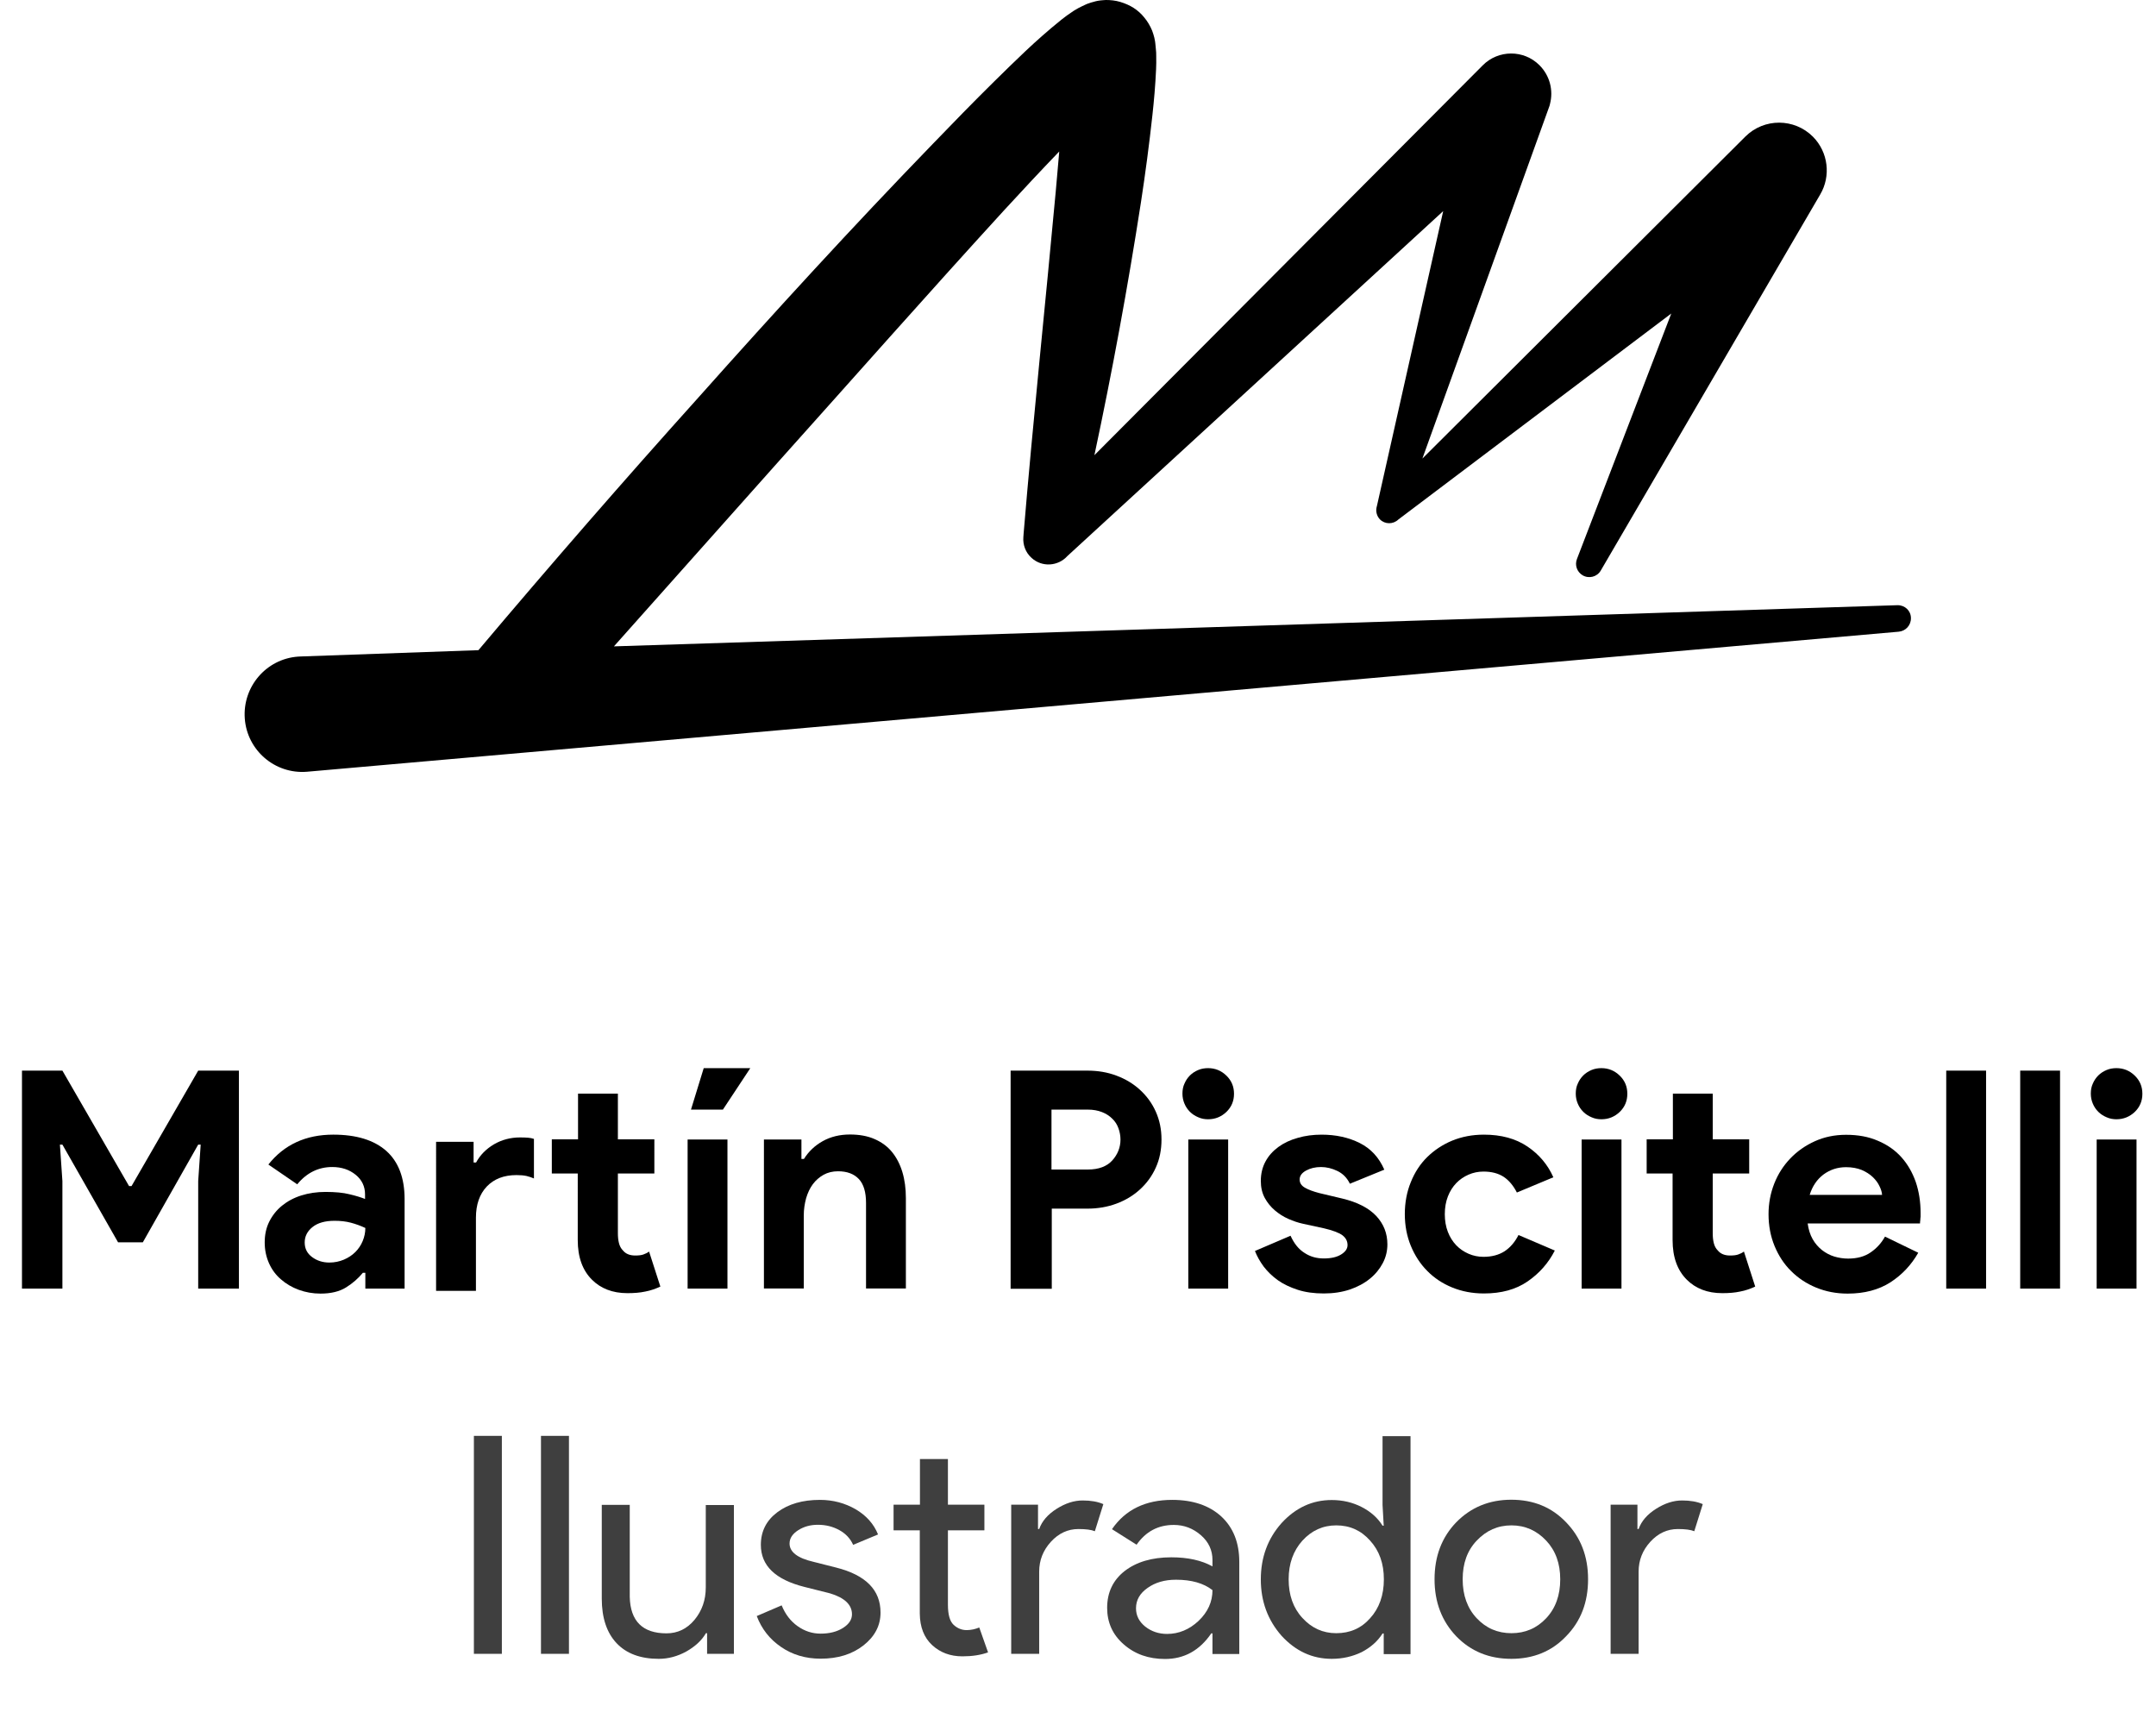 <?xml version="1.0" encoding="utf-8"?>
<!-- Generator: Adobe Illustrator 27.0.1, SVG Export Plug-In . SVG Version: 6.00 Build 0)  -->
<svg version="1.1" id="Capa_1" xmlns="http://www.w3.org/2000/svg" xmlns:xlink="http://www.w3.org/1999/xlink" x="0px" y="0px"
	 viewBox="0 0 1471.8 1181.5" style="enable-background:new 0 0 1471.8 1181.5;" xml:space="preserve">
<style type="text/css">
	.st0{fill:#3F3F3F;}
</style>
<g>
	<path d="M1295.3,413.1l-876.2,28.1l110-123.5c52.1-58.1,103.8-116.7,156.2-174c12.5-13.6,25.1-27.1,37.8-40.3
		c-0.8,9.1-1.6,18.2-2.4,27.4c-7.1,77.3-15.4,155.1-21.9,233.1l-0.2,2.8c-0.4,5.2,1.5,10.5,5.7,14.2c7.1,6.4,18,5.7,24.4-1.4
		l256.5-235.4l-45.2,201.1l-0.3,1.2c-0.6,2.8,0.2,5.9,2.3,8.1c3.4,3.5,9.1,3.5,12.6,0.1l186.3-140.6l-64.4,167.6
		c-1.6,4.1,0,8.8,3.9,11.1c4.3,2.5,9.9,1.1,12.4-3.3l149.8-256.7c7.3-12.4,5.6-28.7-5-39.4c-12.7-12.7-33.3-12.8-46.1-0.1l-0.3,0.3
		L971,313l86.8-240.8l0.3-1.2c2.4-9.2,0-19.3-7.2-26.5c-10.7-10.7-28.1-10.6-38.7,0.1L747.1,310.7c12.2-57.2,22.8-114.7,31.8-172.8
		c3-19.6,5.6-39.2,7.8-59.3c1.1-10.1,2-20.2,2.5-31.3c0.1-2.7,0.2-5.7,0.1-9c0-1.5,0-3.2-0.3-5.4l-0.3-3.1l-0.2-1.6l-0.5-2.5
		c-0.4-1.6-0.9-3.2-1.5-4.8c-1.3-3.2-3.2-6.4-5.4-9c-4.3-5.3-9.5-8.5-16.4-10.6c-3.3-1-6.7-1.3-9.8-1.3c-2,0.1-2.4,0.2-3.7,0.3
		c-4,0.4-9.7,2.5-10.3,2.9c-1.6,0.7-3.3,1.6-4.9,2.4l-2.9,1.7c-3.7,2.4-6.2,4.3-8.6,6.2c-18.1,14.6-31.5,28.1-46,42.3
		c-14.2,14-28,28.2-41.7,42.4c-54.9,56.7-107.8,114.5-160,173.1c-51,56.7-101,114.2-150.2,172.5l-121.3,4.3c-0.6,0-1.3,0.1-1.9,0.1
		c-21.7,1.6-37.9,20.6-36.3,42.3c1.6,21.7,20.6,38,42.3,36.3l1086.7-95.6c4.8-0.4,8.5-4.4,8.4-9.3
		C1304.5,416.9,1300.4,413,1295.3,413.1z"/>
	<g>
		<path d="M15,730.8h27.6l45.5,78.8h1.7l45.5-78.8h27.8v148.8h-27.8v-73.4l1.7-24.9h-1.7L97.5,848H80.6l-38-66.7h-1.7l1.7,24.9v73.4
			H15V730.8z"/>
		<path d="M249.4,868.8h-1.7c-3.2,3.9-7,7.2-11.5,10c-4.5,2.8-10.3,4.2-17.4,4.2c-5.3,0-10.2-0.9-14.9-2.6
			c-4.6-1.7-8.7-4.1-12.2-7.2c-3.5-3-6.2-6.7-8.1-11c-1.9-4.3-2.9-9-2.9-14.1c0-5.3,1-10,3.1-14.2c2.1-4.2,5-7.9,8.7-10.9
			c3.7-3,8.1-5.4,13.2-7c5.1-1.6,10.6-2.4,16.5-2.4c6.6,0,12.1,0.5,16.4,1.6c4.3,1,7.8,2.1,10.6,3.2v-3.1c0-5.4-2.1-9.9-6.4-13.4
			c-4.3-3.5-9.6-5.3-16-5.3c-9.4,0-17.4,3.9-23.9,11.8l-19.7-13.5c10.8-13.6,25.6-20.4,44.3-20.4c15.8,0,27.8,3.7,36.2,11.1
			c8.3,7.4,12.5,18.4,12.5,32.9v61.1h-26.8V868.8z M249.4,838.2c-3.2-1.5-6.5-2.7-9.9-3.6c-3.4-0.9-7.1-1.3-11.1-1.3
			c-6.5,0-11.5,1.4-15.1,4.3c-3.5,2.8-5.3,6.3-5.3,10.5c0,4.2,1.7,7.5,5.1,10c3.4,2.5,7.3,3.7,11.7,3.7c3.6,0,6.9-0.7,10-2
			c3-1.3,5.6-3,7.8-5.2c2.1-2.1,3.8-4.6,5-7.5C248.8,844.2,249.4,841.3,249.4,838.2z"/>
		<path d="M323.3,793.5h1.7c2.8-5.1,6.8-9.2,12.2-12.4c5.3-3.1,11.3-4.7,17.8-4.7c2.4,0,4.2,0.1,5.6,0.2c1.4,0.1,2.7,0.4,3.9,0.8v27
			c-1.5-0.7-3.2-1.2-5.1-1.7c-1.9-0.4-4.1-0.6-6.8-0.6c-8.6,0-15.3,2.6-20.3,7.8c-4.9,5.2-7.4,12.3-7.4,21.3v49.9h-27.2V779.4h25.6
			V793.5z M394.6,801h-17.9v-23.3h17.9v-31.2h27.2v31.2h24.9V801h-24.9v40.7c0,2.4,0.2,4.7,0.7,6.7c0.5,2.1,1.4,3.8,2.8,5.2
			c1.9,2.3,4.7,3.4,8.3,3.4c2.4,0,4.2-0.2,5.6-0.7c1.4-0.5,2.7-1.1,3.9-2l7.7,23.9c-3.2,1.5-6.6,2.7-10.3,3.4
			c-3.7,0.8-7.7,1.1-12.2,1.1c-5.1,0-9.7-0.8-13.8-2.4c-4.1-1.6-7.5-3.9-10.3-6.7c-6.5-6.4-9.8-15.4-9.8-27.2V801z"/>
		<path d="M469.4,879.6V777.8h27.2v101.8H469.4z M471.7,757.4l8.7-28.3h31.8l-18.7,28.3H471.7z"/>
		<path d="M547.1,791.1h1.7c3.2-5.1,7.5-9.2,12.9-12.2c5.4-3,11.6-4.5,18.5-4.5c6.4,0,12,1,16.8,3.1c4.8,2.1,8.8,5,11.9,8.8
			c3.1,3.8,5.5,8.4,7.1,13.7c1.6,5.3,2.4,11.3,2.4,17.8v61.7h-27.2v-58.4c0-7.3-1.6-12.8-4.9-16.3c-3.3-3.5-8-5.3-14.2-5.3
			c-3.7,0-7,0.8-9.9,2.4c-2.8,1.6-5.3,3.7-7.3,6.4c-2,2.7-3.5,5.9-4.6,9.6c-1,3.7-1.6,7.6-1.6,11.7v49.9h-27.2V777.8h25.6V791.1z"/>
		<path d="M689.9,879.6V730.8h52.4c7.1,0,13.7,1.1,19.8,3.4c6.2,2.3,11.5,5.5,16.1,9.7c4.6,4.2,8.2,9.1,10.8,14.9
			c2.6,5.8,3.9,12.1,3.9,19c0,7.1-1.3,13.5-3.9,19.2c-2.6,5.8-6.2,10.7-10.8,14.9c-4.6,4.2-9.9,7.4-16.1,9.7
			c-6.2,2.3-12.8,3.4-19.8,3.4h-24.3v54.7H689.9z M742.7,798.3c7.3,0,12.9-2.1,16.6-6.2s5.6-8.9,5.6-14.3c0-2.6-0.5-5.2-1.4-7.7
			c-0.9-2.5-2.3-4.7-4.2-6.5c-1.9-1.9-4.2-3.4-7-4.5c-2.8-1.1-6-1.7-9.8-1.7h-24.7v40.9H742.7z"/>
		<path d="M824.7,764c-2.4,0-4.6-0.4-6.8-1.4c-2.1-0.9-4-2.1-5.6-3.7c-1.6-1.6-2.8-3.4-3.7-5.5c-0.9-2.1-1.4-4.4-1.4-6.9
			s0.4-4.8,1.4-6.9c0.9-2.1,2.1-3.9,3.7-5.5c1.6-1.6,3.5-2.8,5.6-3.7c2.1-0.9,4.4-1.3,6.8-1.3c4.8,0,9,1.7,12.5,5.1
			c3.5,3.4,5.2,7.5,5.2,12.4c0,4.9-1.7,9-5.2,12.4C833.7,762.3,829.6,764,824.7,764z M811.2,879.6V777.8h27.2v101.8H811.2z"/>
		<path d="M903.7,882.9c-6.6,0-12.6-0.8-17.8-2.5c-5.2-1.7-9.7-3.8-13.5-6.5c-3.8-2.7-7-5.8-9.7-9.3c-2.6-3.5-4.6-7.1-6-10.7
			l24.3-10.4c2.4,5.3,5.5,9.2,9.5,11.7c3.9,2.6,8.3,3.8,13.2,3.8c5,0,8.9-0.9,11.8-2.7c2.9-1.8,4.4-3.9,4.4-6.4c0-2.8-1.2-5-3.6-6.8
			c-2.4-1.7-6.6-3.3-12.6-4.7l-14.3-3.1c-3.2-0.7-6.5-1.8-9.9-3.3c-3.4-1.5-6.5-3.5-9.2-5.8c-2.8-2.4-5.1-5.2-6.9-8.5
			c-1.8-3.3-2.7-7.2-2.7-11.6c0-5,1.1-9.4,3.2-13.3c2.1-3.9,5.1-7.2,8.8-9.9c3.7-2.7,8.1-4.8,13.2-6.2c5.1-1.5,10.5-2.2,16.3-2.2
			c9.7,0,18.4,1.9,26,5.7c7.6,3.8,13.2,9.9,16.8,18.2l-23.5,9.6c-1.9-4-4.8-6.9-8.5-8.7c-3.7-1.8-7.5-2.7-11.2-2.7
			c-3.9,0-7.3,0.8-10.2,2.4c-2.9,1.6-4.4,3.6-4.4,6.1c0,2.4,1.2,4.2,3.6,5.6c2.4,1.4,5.7,2.6,9.9,3.7l15.6,3.7
			c10.4,2.5,18.1,6.5,23.2,11.9c5.1,5.5,7.6,11.9,7.6,19.4c0,4.4-1,8.7-3.1,12.7c-2.1,4-5,7.6-8.8,10.7c-3.8,3.1-8.4,5.6-13.7,7.4
			C916.1,882,910.2,882.9,903.7,882.9z"/>
		<path d="M1061.4,853.6c-4.4,8.6-10.6,15.6-18.6,21.1c-8,5.5-17.9,8.2-29.8,8.2c-7.9,0-15.1-1.4-21.7-4.1
			c-6.6-2.7-12.3-6.5-17-11.3c-4.8-4.8-8.5-10.6-11.2-17.1c-2.7-6.6-4.1-13.8-4.1-21.7s1.4-15.2,4.1-21.8
			c2.7-6.7,6.4-12.4,11.2-17.1s10.5-8.5,17-11.2c6.6-2.7,13.8-4.1,21.7-4.1c11.8,0,21.7,2.7,29.7,8.1c8,5.4,13.9,12.4,17.7,21
			l-24.9,10.4c-2.4-4.7-5.4-8.3-9-10.7c-3.7-2.4-8.3-3.6-13.8-3.6c-3.6,0-7,0.7-10.2,2.1c-3.2,1.4-6,3.3-8.4,5.8
			c-2.4,2.5-4.3,5.5-5.7,9.1c-1.4,3.6-2.1,7.6-2.1,12.1c0,4.4,0.7,8.5,2.1,12.1c1.4,3.6,3.3,6.6,5.7,9.1c2.4,2.5,5.2,4.4,8.4,5.8
			c3.2,1.4,6.6,2.1,10.2,2.1c5.7,0,10.5-1.3,14.4-3.8c3.9-2.6,7.1-6.3,9.5-11.1L1061.4,853.6z"/>
		<path d="M1093.2,764c-2.4,0-4.6-0.4-6.8-1.4c-2.1-0.9-4-2.1-5.6-3.7c-1.6-1.6-2.8-3.4-3.7-5.5c-0.9-2.1-1.4-4.4-1.4-6.9
			s0.4-4.8,1.4-6.9c0.9-2.1,2.1-3.9,3.7-5.5c1.6-1.6,3.5-2.8,5.6-3.7c2.1-0.9,4.4-1.3,6.8-1.3c4.8,0,9,1.7,12.5,5.1
			c3.5,3.4,5.2,7.5,5.2,12.4c0,4.9-1.7,9-5.2,12.4C1102.2,762.3,1098.1,764,1093.2,764z M1079.7,879.6V777.8h27.2v101.8H1079.7z"/>
		<path d="M1142,801h-17.9v-23.3h17.9v-31.2h27.2v31.2h24.9V801h-24.9v40.7c0,2.4,0.2,4.7,0.7,6.7c0.5,2.1,1.4,3.8,2.8,5.2
			c1.9,2.3,4.7,3.4,8.3,3.4c2.4,0,4.2-0.2,5.6-0.7c1.4-0.5,2.7-1.1,3.9-2l7.7,23.9c-3.2,1.5-6.6,2.7-10.3,3.4
			c-3.7,0.8-7.7,1.1-12.2,1.1c-5.1,0-9.7-0.8-13.8-2.4c-4.1-1.6-7.5-3.9-10.3-6.7c-6.5-6.4-9.8-15.4-9.8-27.2V801z"/>
		<path d="M1309.5,855.1c-4.7,8.3-11,15-19,20.2c-8,5.1-17.7,7.7-29.2,7.7c-7.8,0-14.9-1.4-21.5-4.1c-6.6-2.7-12.3-6.5-17.1-11.3
			c-4.9-4.8-8.6-10.6-11.3-17.1c-2.7-6.6-4.1-13.8-4.1-21.7c0-7.3,1.3-14.3,3.9-20.9c2.6-6.6,6.3-12.3,11-17.2
			c4.7-4.9,10.3-8.8,16.7-11.7c6.4-2.9,13.5-4.4,21.3-4.4c8.2,0,15.4,1.3,21.8,4.1c6.4,2.7,11.7,6.4,16,11.2
			c4.3,4.8,7.5,10.4,9.8,16.9c2.2,6.5,3.3,13.6,3.3,21.2c0,1,0,1.8,0,2.5c-0.1,0.8-0.2,1.6-0.2,2.3c-0.1,0.7-0.2,1.5-0.2,2.3h-76.7
			c0.6,4.2,1.7,7.7,3.4,10.7c1.7,3,3.9,5.5,6.4,7.5c2.6,2,5.4,3.5,8.4,4.4c3,0.9,6.2,1.4,9.4,1.4c6.2,0,11.4-1.4,15.5-4.3
			c4.1-2.8,7.3-6.4,9.7-10.7L1309.5,855.1z M1284.8,815.6c-0.1-1.8-0.7-3.8-1.8-6c-1-2.2-2.6-4.3-4.6-6.2c-2-1.9-4.5-3.5-7.5-4.8
			c-3-1.2-6.5-1.9-10.7-1.9c-5.8,0-10.9,1.7-15.4,5c-4.4,3.3-7.6,8-9.4,13.9H1284.8z"/>
		<path d="M1328.6,879.6V730.8h27.2v148.8H1328.6z"/>
		<path d="M1379.1,879.6V730.8h27.2v148.8H1379.1z"/>
		<path d="M1444.8,764c-2.4,0-4.6-0.4-6.8-1.4c-2.1-0.9-4-2.1-5.6-3.7c-1.6-1.6-2.8-3.4-3.7-5.5c-0.9-2.1-1.4-4.4-1.4-6.9
			s0.4-4.8,1.4-6.9c0.9-2.1,2.1-3.9,3.7-5.5c1.6-1.6,3.5-2.8,5.6-3.7c2.1-0.9,4.4-1.3,6.8-1.3c4.8,0,9,1.7,12.5,5.1
			c3.5,3.4,5.2,7.5,5.2,12.4c0,4.9-1.7,9-5.2,12.4C1453.8,762.3,1449.6,764,1444.8,764z M1431.3,879.6V777.8h27.2v101.8H1431.3z"/>
		<path class="st0" d="M342.6,1128.9h-19.1V980.1h19.1V1128.9z"/>
		<path class="st0" d="M388.4,980.1v148.8h-19.1V980.1H388.4z"/>
		<path class="st0" d="M501,1128.9h-18.3v-14.1h-0.8c-2.9,5-7.4,9.1-13.4,12.5c-6,3.3-12.3,5-18.8,5c-12.5,0-22.1-3.6-28.8-10.7
			c-6.7-7.1-10.1-17.3-10.1-30.4v-64h19.1v62.8c0.4,16.6,8.8,24.9,25.1,24.9c7.6,0,14-3.1,19.1-9.2c5.1-6.2,7.7-13.5,7.7-22.1v-56.3
			H501V1128.9z"/>
		<path class="st0" d="M601.1,1100.7c0,8.9-3.9,16.3-11.6,22.4c-7.8,6.1-17.5,9.1-29.3,9.1c-10.3,0-19.3-2.7-27-8
			c-7.8-5.3-13.3-12.4-16.6-21.1l17-7.3c2.5,6.1,6.1,10.8,10.9,14.2c4.8,3.4,10,5.1,15.7,5.1c6.1,0,11.2-1.3,15.3-3.9
			c4.1-2.6,6.1-5.7,6.1-9.3c0-6.5-5-11.3-15-14.3l-17.5-4.4c-19.8-5-29.7-14.5-29.7-28.7c0-9.3,3.8-16.7,11.3-22.3
			c7.5-5.6,17.2-8.4,29-8.4c9,0,17.1,2.2,24.4,6.4c7.3,4.3,12.4,10,15.3,17.2l-17,7.1c-1.9-4.3-5.1-7.7-9.5-10.1
			c-4.4-2.4-9.2-3.6-14.6-3.6c-5,0-9.5,1.2-13.4,3.7c-3.9,2.5-5.9,5.5-5.9,9.1c0,5.8,5.5,10,16.4,12.5l15.4,3.9
			C591,1075.1,601.1,1085.3,601.1,1100.7z"/>
		<path class="st0" d="M657,1130.6c-8.3,0-15.2-2.6-20.7-7.7c-5.5-5.1-8.3-12.3-8.4-21.4v-56.9h-17.9v-17.5H628v-31.2h19.1v31.2H672
			v17.5h-24.9v50.7c0,6.8,1.3,11.4,3.9,13.8c2.6,2.4,5.6,3.6,8.9,3.6c1.5,0,3-0.2,4.5-0.5c1.5-0.3,2.8-0.8,4.1-1.3l6,17
			C669.5,1129.7,663.7,1130.6,657,1130.6z"/>
		<path class="st0" d="M709.4,1128.9h-19.1v-101.8h18.3v16.6h0.8c1.9-5.4,5.9-10,11.9-13.8c6-3.8,11.9-5.7,17.8-5.7
			c5.5,0,10.2,0.8,14.1,2.5l-5.8,18.5c-2.4-1-6.1-1.5-11.2-1.5c-7.2,0-13.5,2.9-18.8,8.7c-5.3,5.8-8,12.6-8,20.4V1128.9z"/>
		<path class="st0" d="M800.2,1023.8c14.1,0,25.3,3.8,33.5,11.3c8.2,7.6,12.3,17.9,12.3,31.1v62.8h-18.3v-14.1h-0.8
			c-7.9,11.6-18.4,17.5-31.6,17.5c-11.2,0-20.6-3.3-28.2-10c-7.6-6.6-11.3-15-11.3-24.9c0-10.5,4-18.9,11.9-25.1
			c8-6.2,18.6-9.4,31.9-9.4c11.4,0,20.7,2.1,28.1,6.2v-4.4c0-6.6-2.6-12.3-7.9-16.9c-5.3-4.6-11.4-7-18.5-7
			c-10.7,0-19.1,4.5-25.4,13.5l-16.8-10.6C768.3,1030.4,782.1,1023.8,800.2,1023.8z M775.5,1097.8c0,5,2.1,9.1,6.3,12.5
			c4.2,3.3,9.2,5,14.9,5c8,0,15.2-3,21.5-8.9c6.3-6,9.5-13,9.5-21c-6-4.7-14.3-7.1-24.9-7.1c-7.8,0-14.2,1.9-19.4,5.6
			C778.1,1087.6,775.5,1092.2,775.5,1097.8z"/>
		<path class="st0" d="M909.1,1132.3c-13.3,0-24.7-5.3-34.3-15.8c-9.4-10.7-14.1-23.5-14.1-38.4c0-15,4.7-27.8,14.1-38.4
			c9.6-10.5,21-15.8,34.3-15.8c7.5,0,14.3,1.6,20.5,4.8c6.2,3.2,10.9,7.4,14.2,12.7h0.8l-0.8-14.1v-47h19.1v148.8h-18.3v-14.1h-0.8
			c-3.3,5.3-8.1,9.5-14.2,12.7C923.4,1130.7,916.6,1132.3,909.1,1132.3z M912.2,1114.8c9.4,0,17.1-3.4,23.1-10.2
			c6.2-6.8,9.4-15.7,9.4-26.6c0-10.7-3.1-19.5-9.4-26.4c-6.1-6.9-13.8-10.4-23.1-10.4c-9.1,0-16.8,3.5-23.1,10.4
			c-6.2,6.9-9.4,15.7-9.4,26.4c0,10.8,3.1,19.6,9.4,26.4C895.4,1111.3,903.1,1114.8,912.2,1114.8z"/>
		<path class="st0" d="M979.3,1078c0-15.7,4.9-28.6,14.8-38.9c10-10.2,22.5-15.4,37.6-15.4c15.1,0,27.6,5.1,37.4,15.4
			c10,10.3,15,23.2,15,38.9c0,15.8-5,28.7-15,38.9c-9.8,10.3-22.3,15.4-37.4,15.4c-15.1,0-27.6-5.1-37.6-15.4
			C984.3,1106.6,979.3,1093.7,979.3,1078z M998.5,1078c0,10.9,3.2,19.8,9.6,26.6c6.4,6.8,14.3,10.2,23.7,10.2
			c9.4,0,17.3-3.4,23.7-10.2c6.4-6.8,9.6-15.7,9.6-26.6c0-10.8-3.2-19.6-9.6-26.4c-6.5-6.9-14.4-10.4-23.7-10.4
			c-9.3,0-17.2,3.5-23.7,10.4C1001.6,1058.4,998.5,1067.2,998.5,1078z"/>
		<path class="st0" d="M1118.6,1128.9h-19.1v-101.8h18.3v16.6h0.8c1.9-5.4,5.9-10,11.9-13.8c6-3.8,11.9-5.7,17.8-5.7
			c5.5,0,10.2,0.8,14.1,2.5l-5.8,18.5c-2.4-1-6.1-1.5-11.2-1.5c-7.2,0-13.5,2.9-18.8,8.7c-5.3,5.8-8,12.6-8,20.4V1128.9z"/>
	</g>
</g>
</svg>
